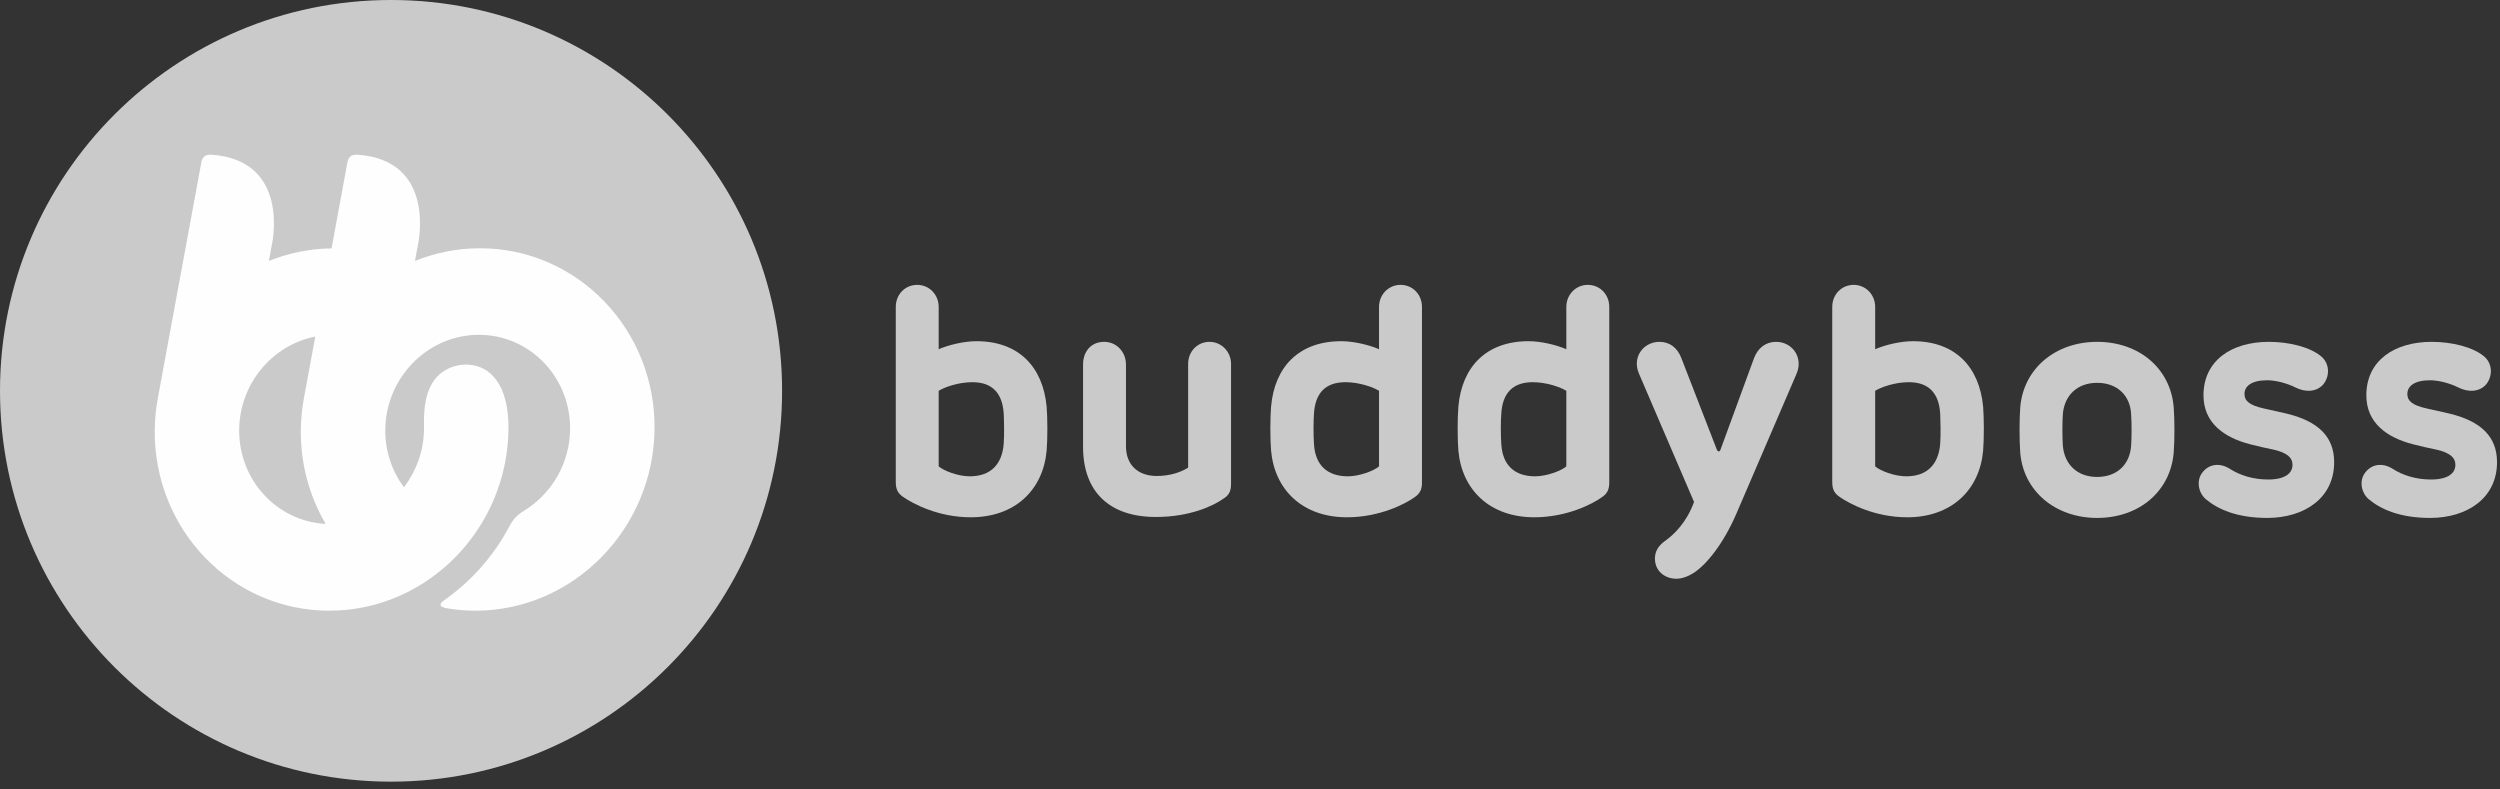 <?xml version="1.0" encoding="UTF-8"?>
<svg width="152px" height="48px" viewBox="0 0 152 48" version="1.1" xmlns="http://www.w3.org/2000/svg" xmlns:xlink="http://www.w3.org/1999/xlink">
    <rect x="0" y="0" width="152" height="48" fill="#333333" stroke="none"/>
    <!-- Generator: Sketch 55 (78076) - https://sketchapp.com -->
    <title>logo-white copy</title>
    <desc>Created with Sketch.</desc>
    <g id="Page-1" stroke="none" stroke-width="1" fill="none" fill-rule="evenodd">
        <g id="online-communities-copy" transform="translate(-1359, -1336)" fill-rule="nonzero">
            <g id="logo-white-copy" transform="translate(1359, 1336)">
                <path d="M47.551,23.762 C47.551,36.886 36.906,47.525 23.775,47.525 C10.644,47.525 0,36.886 0,23.762 C0,10.639 10.644,0 23.775,0 C36.906,0 47.551,10.639 47.551,23.762" id="Fill-1" fill="#CACACA"></path>
                <path d="M14.542,26.112 C14.577,23.31 16.572,20.973 19.17,20.462 L18.489,24.151 C18.369,24.788 18.299,25.443 18.29,26.112 C18.265,28.215 18.819,30.181 19.8,31.854 C16.838,31.697 14.504,29.186 14.542,26.112 M29.181,15.095 C27.791,15.095 26.458,15.37 25.23,15.865 L25.409,14.9 C25.409,14.9 26.609,9.714 21.688,9.402 C21.295,9.404 21.172,9.606 21.122,9.878 L20.158,15.102 C18.818,15.12 17.534,15.387 16.348,15.865 L16.526,14.9 C16.526,14.9 17.727,9.714 12.806,9.402 C12.415,9.404 12.291,9.604 12.241,9.874 L9.607,24.151 C9.487,24.788 9.416,25.443 9.408,26.112 C9.332,32.187 14.094,37.13 20.022,37.13 C25.952,37.13 30.838,32.187 30.914,26.112 C30.934,24.474 30.536,23.367 29.829,22.72 C28.879,21.853 27.214,22.025 26.414,23.097 C25.673,24.088 25.786,25.604 25.779,26.112 C25.763,27.435 25.305,28.652 24.559,29.625 C23.836,28.652 23.409,27.435 23.425,26.112 C23.465,22.938 26.018,20.356 29.116,20.356 C32.214,20.356 34.701,22.938 34.662,26.112 C34.636,28.177 33.546,29.991 31.934,31.007 C31.823,31.076 31.534,31.249 31.307,31.497 C31.112,31.711 30.973,31.999 30.911,32.113 C29.958,33.869 28.613,35.372 27.001,36.499 C26.91,36.564 26.746,36.688 26.797,36.815 C26.845,36.931 27.108,36.973 27.223,36.992 C27.77,37.082 28.332,37.13 28.906,37.13 C34.834,37.13 39.72,32.187 39.796,26.112 C39.872,20.038 35.111,15.095 29.181,15.095" id="Fill-4" fill="#FEFEFE"></path>
                <path d="M61.026,25.145 C60.948,23.938 60.363,23.237 59.117,23.237 C58.26,23.237 57.404,23.548 57.072,23.762 L57.072,28.356 C57.384,28.629 58.26,28.96 58.962,28.96 C60.227,28.96 60.929,28.24 61.026,26.975 C61.065,26.448 61.046,25.573 61.026,25.145 M63.635,27.403 C63.421,29.777 61.727,31.451 59.02,31.451 C57.034,31.451 55.495,30.615 54.929,30.225 C54.579,29.992 54.463,29.738 54.463,29.31 L54.463,18.663 C54.463,17.903 55.027,17.32 55.768,17.32 C56.489,17.32 57.072,17.903 57.072,18.663 L57.072,21.232 C57.657,20.979 58.591,20.745 59.37,20.745 C61.941,20.745 63.403,22.303 63.635,24.716 C63.695,25.437 63.695,26.701 63.635,27.403" id="Fill-6" fill="#CACACA"></path>
                <path d="M65.85,22.166 C65.85,21.387 66.318,20.784 67.136,20.784 C67.876,20.784 68.459,21.387 68.459,22.166 L68.459,27.129 C68.459,28.298 69.22,28.94 70.33,28.94 C71.187,28.94 71.829,28.687 72.239,28.434 L72.239,22.127 C72.239,21.387 72.783,20.784 73.544,20.784 C74.264,20.784 74.848,21.387 74.848,22.127 L74.848,29.407 C74.848,29.855 74.731,30.108 74.38,30.322 C73.777,30.751 72.356,31.432 70.272,31.432 C67.467,31.432 65.85,29.913 65.85,27.168 L65.85,22.166 Z" id="Fill-8" fill="#CACACA"></path>
                <path d="M81.956,28.96 C82.638,28.96 83.534,28.629 83.845,28.356 L83.845,23.762 C83.514,23.548 82.657,23.237 81.801,23.237 C80.553,23.237 79.97,23.938 79.891,25.125 C79.853,25.573 79.853,26.488 79.891,27.013 C79.97,28.278 80.69,28.96 81.956,28.96 M81.547,20.745 C82.326,20.745 83.261,20.979 83.845,21.232 L83.845,18.663 C83.845,17.903 84.43,17.32 85.15,17.32 C85.891,17.32 86.456,17.903 86.456,18.663 L86.456,29.329 C86.456,29.758 86.339,30.011 85.988,30.245 C85.442,30.634 83.884,31.451 81.897,31.451 C79.19,31.451 77.496,29.777 77.282,27.403 C77.223,26.722 77.223,25.417 77.282,24.716 C77.496,22.303 78.976,20.745 81.547,20.745" id="Fill-10" fill="#CACACA"></path>
                <path d="M93.343,28.96 C94.025,28.96 94.922,28.629 95.233,28.356 L95.233,23.762 C94.901,23.548 94.045,23.237 93.189,23.237 C91.941,23.237 91.357,23.938 91.28,25.125 C91.24,25.573 91.24,26.488 91.28,27.013 C91.357,28.278 92.077,28.96 93.343,28.96 M92.934,20.745 C93.714,20.745 94.648,20.979 95.233,21.232 L95.233,18.663 C95.233,17.903 95.817,17.32 96.537,17.32 C97.278,17.32 97.843,17.903 97.843,18.663 L97.843,29.329 C97.843,29.758 97.727,30.011 97.375,30.245 C96.829,30.634 95.272,31.451 93.285,31.451 C90.579,31.451 88.883,29.777 88.67,27.403 C88.611,26.722 88.611,25.417 88.67,24.716 C88.883,22.303 90.364,20.745 92.934,20.745" id="Fill-12" fill="#CACACA"></path>
                <path d="M99.647,22.711 C99.217,21.719 99.919,20.784 100.893,20.784 C101.496,20.784 101.983,21.115 102.236,21.796 L104.379,27.325 C104.418,27.422 104.457,27.442 104.495,27.442 C104.535,27.442 104.574,27.442 104.612,27.325 L106.637,21.796 C106.871,21.155 107.359,20.784 107.982,20.784 C108.994,20.784 109.656,21.757 109.228,22.731 L105.586,31.199 C104.768,33.106 103.736,34.332 102.997,34.819 C102.704,35.013 102.295,35.188 101.925,35.188 C101.224,35.188 100.62,34.721 100.62,33.962 C100.62,33.514 100.834,33.184 101.204,32.911 C101.789,32.502 102.548,31.762 102.997,30.517 L99.647,22.711 Z" id="Fill-14" fill="#CACACA"></path>
                <path d="M117.964,25.145 C117.886,23.938 117.301,23.237 116.055,23.237 C115.198,23.237 114.342,23.548 114.011,23.762 L114.011,28.356 C114.322,28.629 115.198,28.96 115.9,28.96 C117.166,28.96 117.866,28.24 117.964,26.975 C118.003,26.448 117.983,25.573 117.964,25.145 M120.574,27.403 C120.36,29.777 118.665,31.451 115.958,31.451 C113.972,31.451 112.432,30.615 111.869,30.225 C111.517,29.992 111.401,29.738 111.401,29.31 L111.401,18.663 C111.401,17.903 111.966,17.32 112.706,17.32 C113.426,17.32 114.011,17.903 114.011,18.663 L114.011,21.232 C114.595,20.979 115.529,20.745 116.308,20.745 C118.88,20.745 120.341,22.303 120.574,24.716 C120.632,25.437 120.632,26.701 120.574,27.403" id="Fill-16" fill="#CACACA"></path>
                <path d="M129.571,25.164 C129.513,24.054 128.734,23.276 127.507,23.276 C126.28,23.276 125.52,24.054 125.422,25.164 C125.384,25.689 125.384,26.604 125.422,27.111 C125.52,28.22 126.28,28.998 127.507,28.998 C128.734,28.998 129.493,28.22 129.571,27.111 C129.61,26.604 129.61,25.689 129.571,25.164 M127.507,31.49 C124.956,31.49 123.028,29.855 122.832,27.538 C122.774,26.76 122.774,25.534 122.832,24.755 C123.028,22.419 124.956,20.784 127.507,20.784 C130.077,20.784 131.967,22.419 132.161,24.755 C132.22,25.534 132.22,26.74 132.161,27.519 C131.967,29.855 130.077,31.49 127.507,31.49" id="Fill-18" fill="#CACACA"></path>
                <path d="M141.917,28.102 C141.917,30.283 140.106,31.49 137.846,31.49 C136.016,31.49 134.848,30.964 134.127,30.361 C133.659,29.971 133.523,29.232 133.893,28.745 C134.282,28.219 134.944,28.102 135.587,28.512 C136.191,28.9 136.99,29.154 137.905,29.154 C138.918,29.154 139.385,28.784 139.385,28.259 C139.385,27.831 139.073,27.538 138.256,27.343 C137.554,27.188 137.575,27.208 136.815,27.013 C135.218,26.604 133.972,25.709 133.972,24.035 C133.972,21.932 135.665,20.784 137.944,20.784 C139.171,20.784 140.436,21.095 141.119,21.659 C141.683,22.128 141.645,22.925 141.236,23.392 C140.846,23.82 140.184,23.879 139.542,23.548 C139.035,23.295 138.353,23.12 137.846,23.12 C136.872,23.12 136.464,23.49 136.464,23.956 C136.464,24.365 136.756,24.638 137.632,24.833 L139.016,25.144 C140.963,25.611 141.917,26.565 141.917,28.102" id="Fill-20" fill="#CACACA"></path>
                <path d="M151.819,28.102 C151.819,30.283 150.008,31.49 147.749,31.49 C145.918,31.49 144.75,30.964 144.029,30.361 C143.561,29.971 143.426,29.232 143.795,28.745 C144.185,28.219 144.847,28.102 145.489,28.512 C146.093,28.9 146.893,29.154 147.808,29.154 C148.82,29.154 149.288,28.784 149.288,28.259 C149.288,27.831 148.976,27.538 148.158,27.343 C147.457,27.188 147.477,27.208 146.716,27.013 C145.12,26.604 143.873,25.709 143.873,24.035 C143.873,21.932 145.567,20.784 147.846,20.784 C149.073,20.784 150.34,21.095 151.021,21.659 C151.586,22.128 151.547,22.925 151.138,23.392 C150.748,23.82 150.086,23.879 149.443,23.548 C148.938,23.295 148.255,23.12 147.749,23.12 C146.776,23.12 146.366,23.49 146.366,23.956 C146.366,24.365 146.658,24.638 147.535,24.833 L148.918,25.144 C150.865,25.611 151.819,26.565 151.819,28.102" id="Fill-22" fill="#CACACA"></path>
            </g>
        </g>
    </g>
</svg>